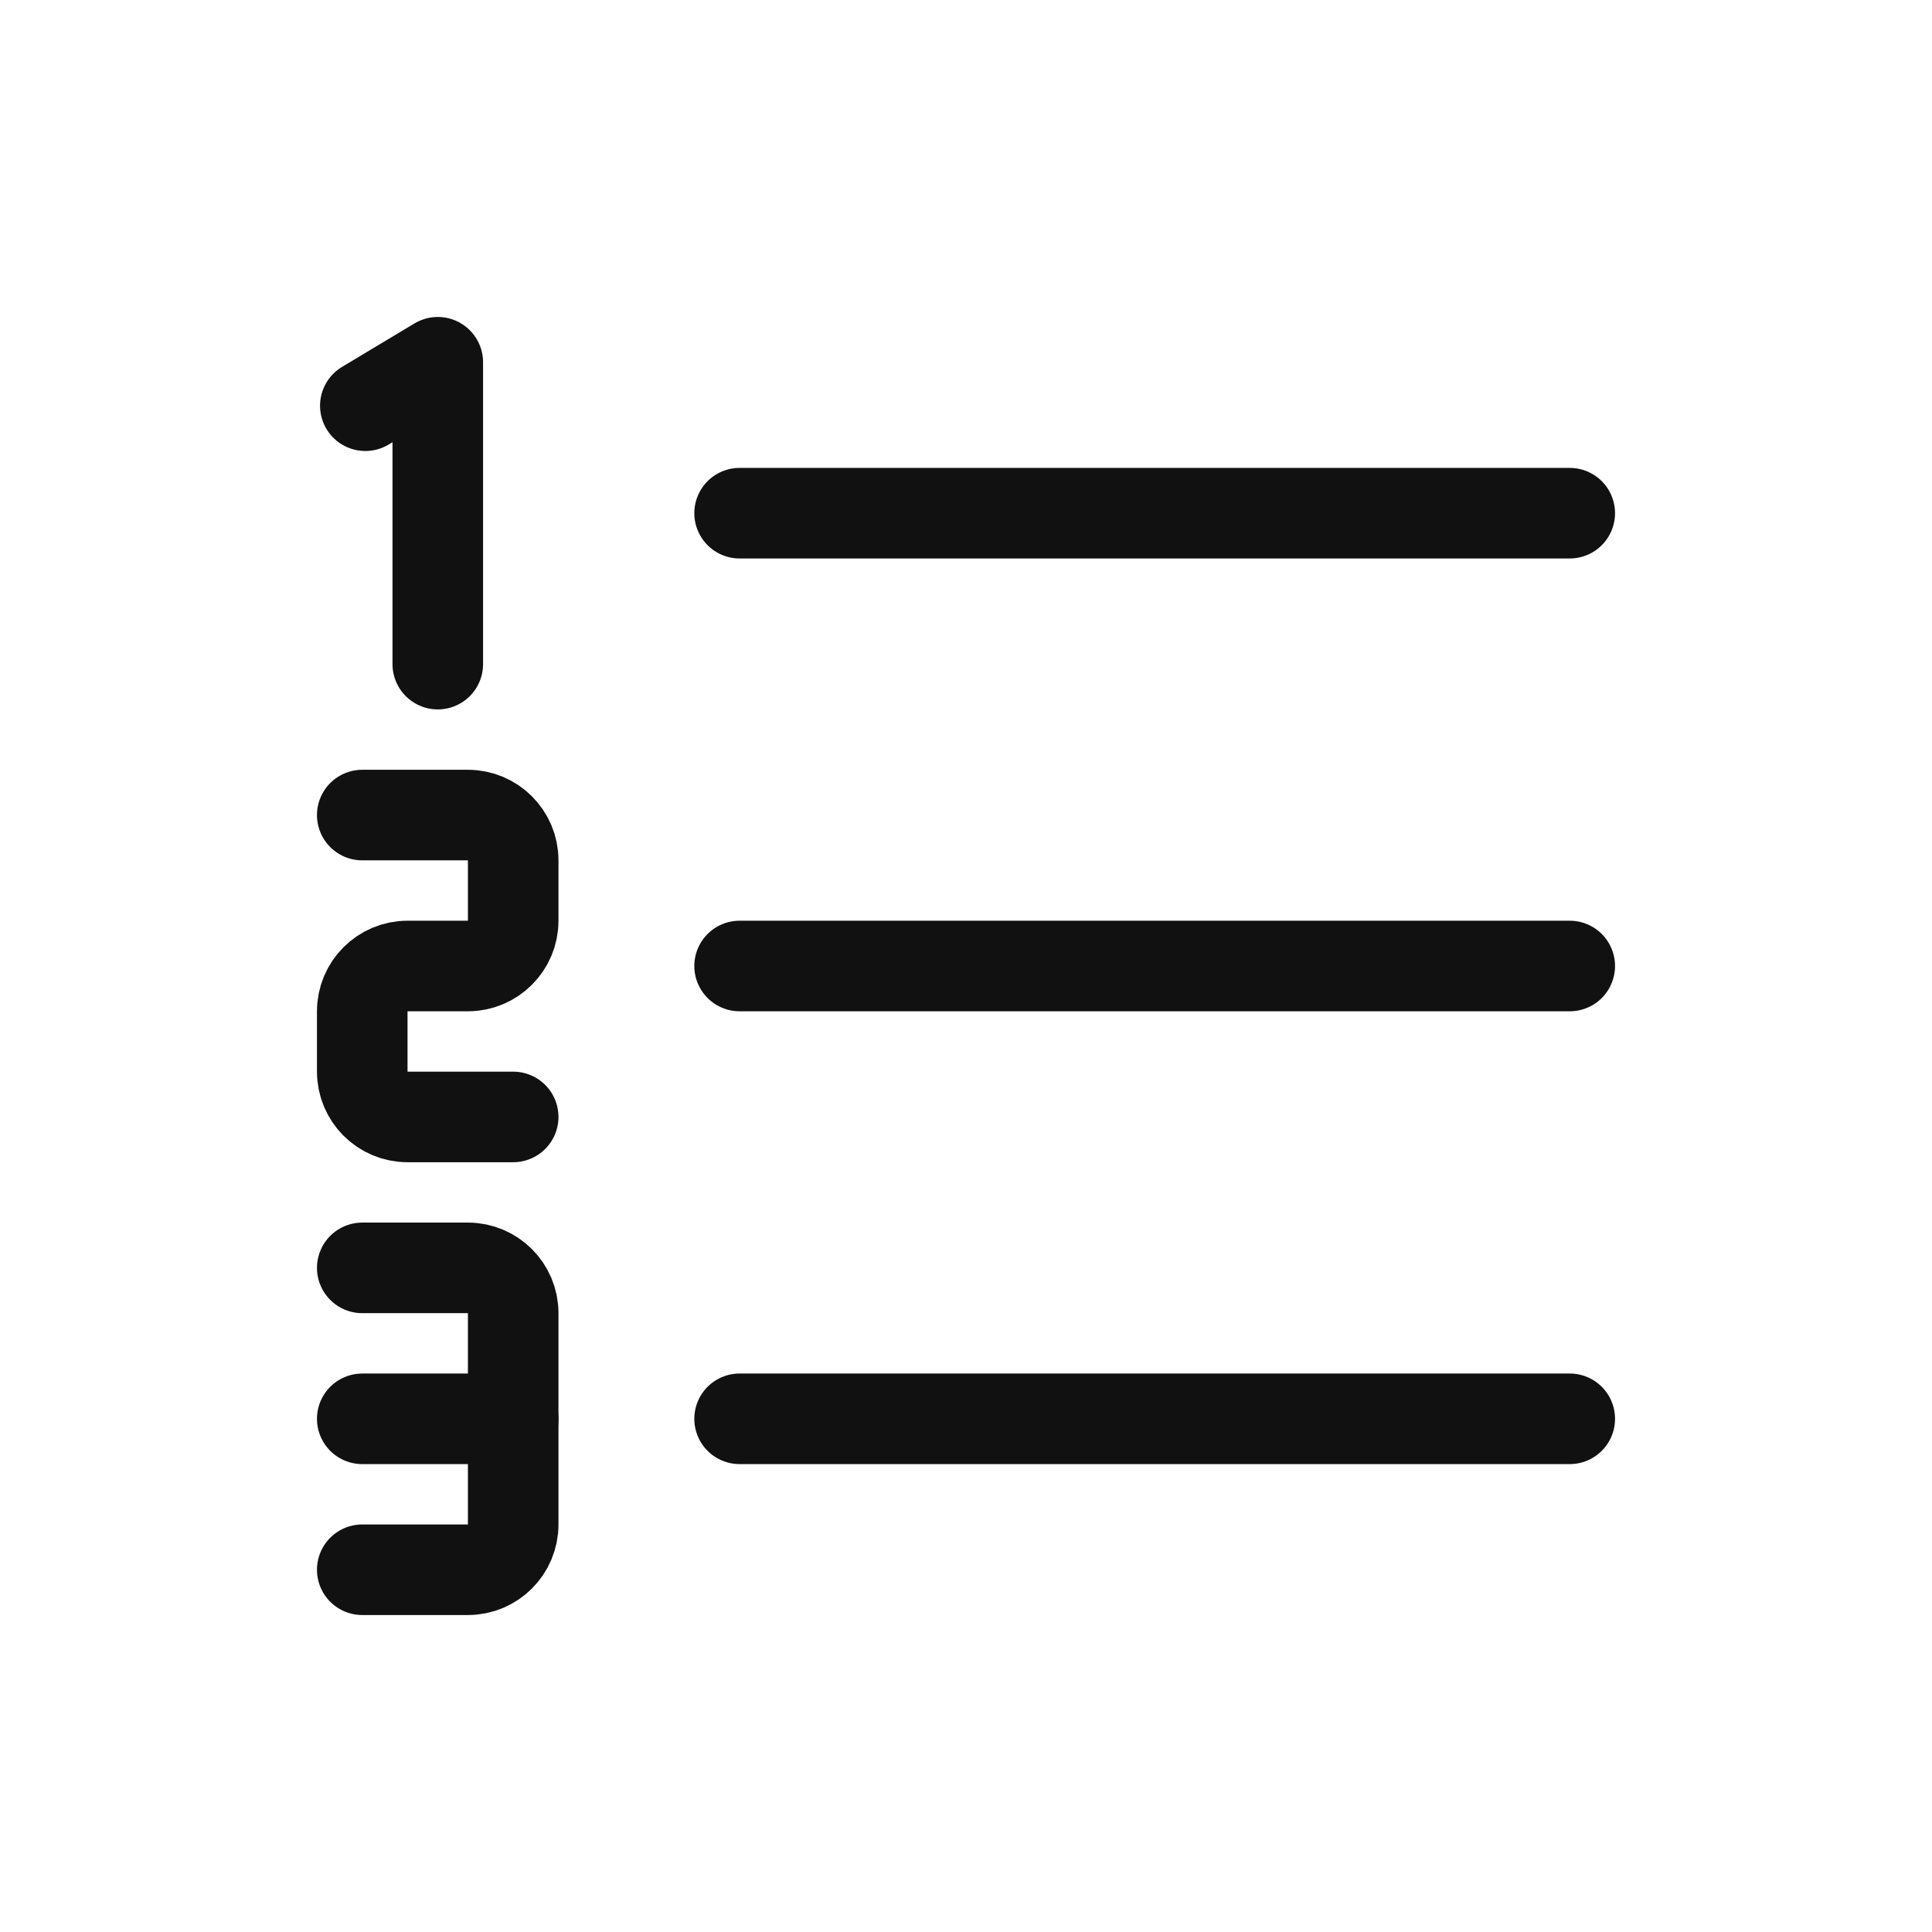 <svg width="32" height="32" viewBox="0 0 32 32" fill="none" xmlns="http://www.w3.org/2000/svg">
<path d="M12.25 8.5H26" stroke="#111111" stroke-width="1.5" stroke-linecap="round" stroke-linejoin="round"/>
<path d="M7.251 11V6L6.051 6.72" stroke="#111111" stroke-width="1.5" stroke-linecap="round" stroke-linejoin="round"/>
<path d="M8.5 18.5H6.75C6.336 18.5 6 18.164 6 17.75V16.75C6 16.336 6.336 16 6.75 16H7.75C8.164 16 8.5 15.664 8.5 15.25V14.25C8.5 13.836 8.164 13.5 7.75 13.5H6" stroke="#111111" stroke-width="1.5" stroke-linecap="round" stroke-linejoin="round"/>
<path d="M6 21H7.75C8.164 21 8.5 21.336 8.5 21.75V25.25C8.5 25.664 8.164 26 7.75 26H6" stroke="#111111" stroke-width="1.5" stroke-linecap="round" stroke-linejoin="round"/>
<path d="M8.5 23.5H6" stroke="#111111" stroke-width="1.5" stroke-linecap="round" stroke-linejoin="round"/>
<path d="M12.25 16H26" stroke="#111111" stroke-width="1.5" stroke-linecap="round" stroke-linejoin="round"/>
<path d="M12.25 23.5H26" stroke="#111111" stroke-width="1.5" stroke-linecap="round" stroke-linejoin="round"/>
</svg>
